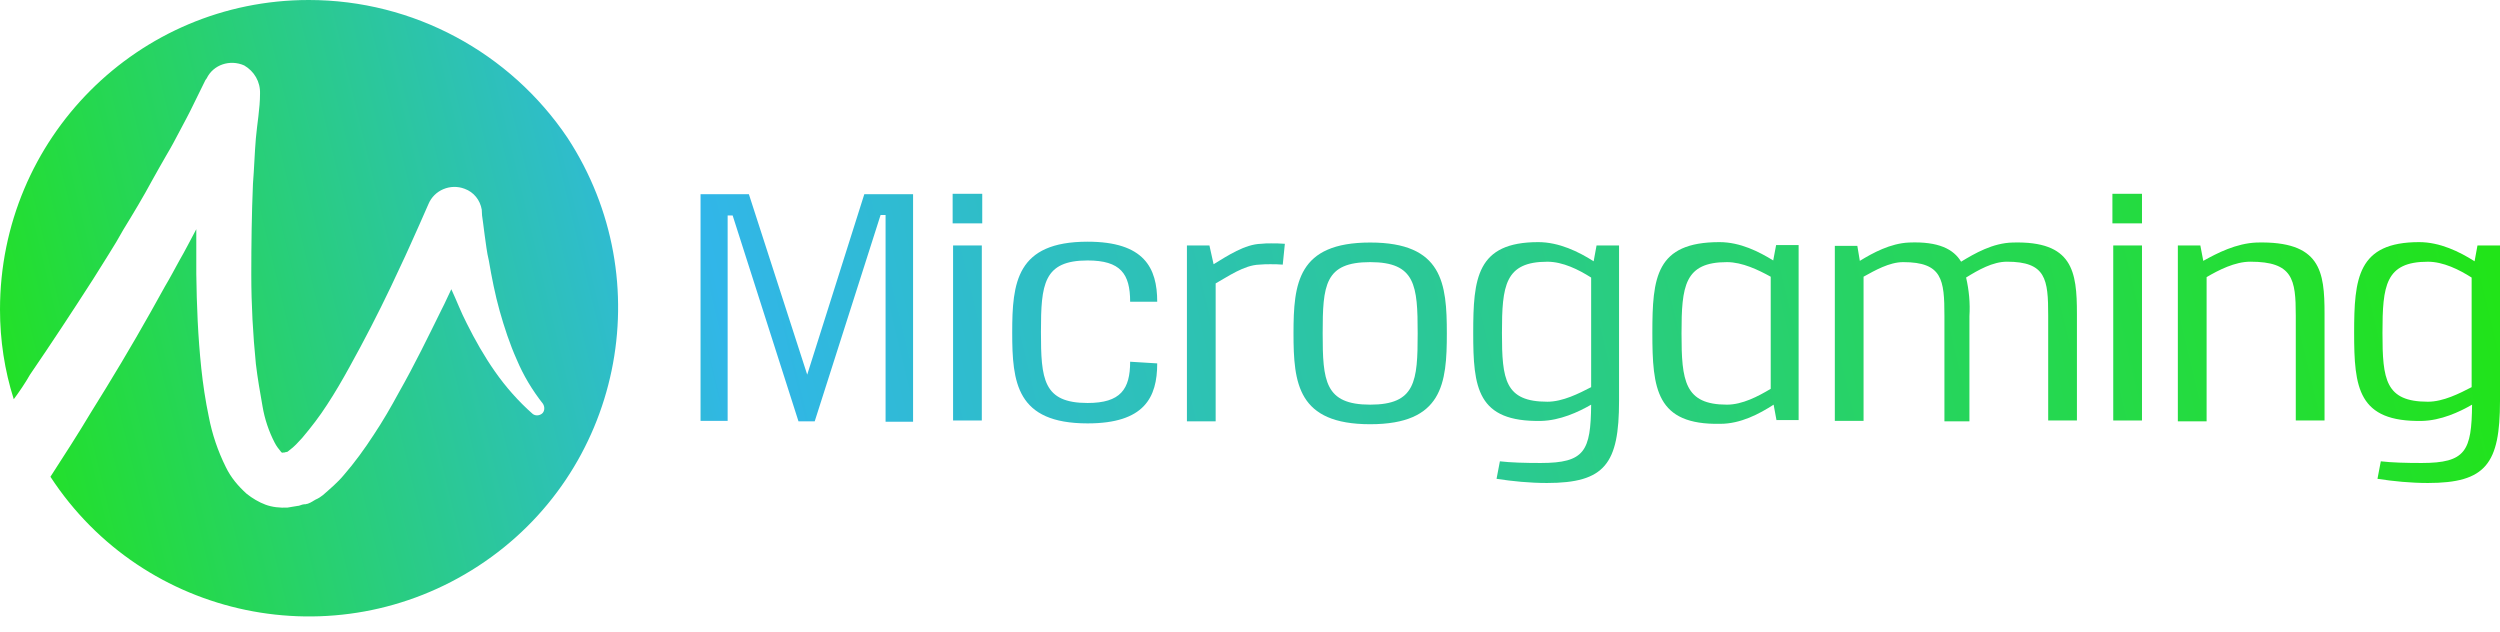 <svg width="87" height="22" viewBox="0 0 87 22" fill="none" xmlns="http://www.w3.org/2000/svg">
<path d="M10.746 0C4.8 0 0 4.815 0 10.775C0 11.834 0.16 12.893 0.479 13.893C0.682 13.618 0.87 13.342 1.044 13.038C1.798 11.935 2.523 10.833 3.249 9.702L3.785 8.846C3.959 8.571 4.133 8.281 4.293 7.991C4.641 7.425 4.989 6.845 5.293 6.28C5.453 5.989 5.612 5.714 5.786 5.409C5.96 5.119 6.105 4.844 6.265 4.539C6.425 4.235 6.584 3.945 6.715 3.669L7.15 2.784L7.193 2.726C7.425 2.248 8.005 2.059 8.498 2.277C8.846 2.48 9.064 2.842 9.049 3.263C9.049 3.771 8.948 4.307 8.904 4.815C8.861 5.322 8.846 5.859 8.803 6.396C8.759 7.44 8.745 8.513 8.745 9.557C8.745 10.601 8.803 11.645 8.904 12.661C8.962 13.154 9.049 13.647 9.136 14.14C9.209 14.575 9.354 15.01 9.557 15.402C9.615 15.518 9.702 15.633 9.789 15.735C9.847 15.778 9.804 15.749 9.847 15.749C9.891 15.749 9.862 15.749 9.891 15.749L9.934 15.735H9.949L10.007 15.72C10.021 15.706 10.065 15.677 10.079 15.662C10.239 15.546 10.369 15.402 10.514 15.242C10.833 14.865 11.123 14.488 11.384 14.082C11.66 13.661 11.921 13.212 12.168 12.762C12.675 11.848 13.154 10.92 13.603 9.978C13.821 9.499 14.053 9.035 14.27 8.542C14.488 8.063 14.705 7.57 14.908 7.106C15.111 6.613 15.677 6.381 16.17 6.57C16.489 6.686 16.707 6.961 16.765 7.295C16.765 7.411 16.779 7.57 16.808 7.73L16.866 8.179C16.91 8.469 16.939 8.774 17.011 9.064C17.113 9.659 17.229 10.253 17.388 10.819C17.548 11.384 17.736 11.964 17.983 12.515C18.215 13.067 18.52 13.574 18.896 14.053C18.969 14.169 18.954 14.328 18.853 14.401C18.752 14.473 18.621 14.473 18.534 14.401C18.041 13.966 17.606 13.473 17.229 12.936C16.852 12.399 16.533 11.834 16.243 11.254C16.04 10.862 15.895 10.471 15.706 10.065C15.59 10.297 15.489 10.543 15.373 10.761C14.894 11.732 14.43 12.69 13.879 13.661C13.603 14.169 13.328 14.647 13.009 15.126C12.69 15.619 12.341 16.098 11.964 16.533C11.747 16.794 11.486 17.011 11.239 17.229C11.167 17.287 11.08 17.345 10.978 17.388L10.804 17.49L10.703 17.533H10.688L10.63 17.548H10.587L10.514 17.562C10.456 17.577 10.413 17.606 10.355 17.606C10.239 17.62 10.123 17.649 10.007 17.664C9.746 17.678 9.47 17.649 9.238 17.562C9.006 17.475 8.788 17.345 8.585 17.185C8.295 16.924 8.034 16.62 7.86 16.257C7.585 15.706 7.382 15.111 7.266 14.502C7.15 13.951 7.063 13.371 7.005 12.82C6.889 11.718 6.845 10.63 6.831 9.528C6.831 9.02 6.831 8.484 6.831 7.976C6.628 8.353 6.439 8.73 6.236 9.078C6.076 9.368 5.917 9.673 5.743 9.963L5.25 10.848C4.583 12.037 3.887 13.197 3.162 14.357C2.712 15.111 2.233 15.851 1.755 16.591C5.003 21.565 11.674 22.943 16.649 19.694C21.623 16.446 23.001 9.775 19.752 4.8C17.751 1.827 14.386 0 10.746 0Z" fill="url(#paint0_linear)"/>
<path d="M30.818 14.633V7.483H30.644L28.352 14.662H27.787L25.496 7.498H25.322V14.647H24.379V6.758H26.061L28.091 13.038L30.078 6.758H31.775V14.676H30.818V14.633Z" fill="url(#paint1_linear)"/>
<path d="M33.152 7.773V6.744H34.182V7.773H33.152ZM33.167 14.633V8.542H34.167V14.633H33.167Z" fill="url(#paint2_linear)"/>
<path d="M40.271 12.646C40.271 13.835 39.822 14.734 37.849 14.734C35.37 14.734 35.225 13.313 35.225 11.573C35.225 9.833 35.37 8.411 37.849 8.411C39.822 8.411 40.271 9.325 40.271 10.5H39.329C39.329 9.528 38.995 9.064 37.849 9.064C36.312 9.064 36.225 9.891 36.225 11.544C36.225 13.197 36.298 14.024 37.849 14.024C38.995 14.024 39.329 13.545 39.329 12.588L40.271 12.646Z" fill="url(#paint3_linear)"/>
<path d="M42.233 9.195C42.711 8.905 43.321 8.498 43.886 8.484C44.002 8.469 44.118 8.469 44.234 8.469C44.394 8.469 44.524 8.469 44.713 8.484L44.64 9.209C44.481 9.195 44.35 9.195 44.205 9.195C44.089 9.195 43.973 9.195 43.828 9.209C43.291 9.224 42.726 9.63 42.305 9.862V14.662H41.305V8.542H42.088L42.233 9.195Z" fill="url(#paint4_linear)"/>
<path d="M50.35 11.602C50.35 13.342 50.206 14.763 47.682 14.763C45.159 14.763 45.014 13.342 45.014 11.602C45.014 9.861 45.159 8.44 47.682 8.44C50.206 8.44 50.35 9.861 50.35 11.602ZM46.029 11.602C46.029 13.255 46.101 14.082 47.682 14.082C49.263 14.082 49.335 13.27 49.335 11.602C49.335 9.934 49.263 9.122 47.682 9.122C46.101 9.122 46.029 9.919 46.029 11.602Z" fill="url(#paint5_linear)"/>
<path d="M52.196 16.054C52.573 16.098 53.066 16.112 53.617 16.112C55.154 16.112 55.357 15.692 55.372 14.082C54.922 14.343 54.284 14.633 53.632 14.648C51.398 14.691 51.268 13.487 51.268 11.588C51.268 9.688 51.384 8.426 53.53 8.426C54.255 8.426 54.937 8.76 55.459 9.093L55.56 8.542H56.343V13.951C56.343 16.141 55.85 16.808 53.834 16.808C53.24 16.808 52.645 16.75 52.08 16.663L52.196 16.054ZM55.372 9.659C54.937 9.383 54.386 9.108 53.849 9.108C52.37 9.108 52.268 9.934 52.268 11.588C52.268 13.212 52.37 13.98 53.849 13.98C54.386 13.98 54.951 13.69 55.372 13.473V9.659Z" fill="url(#paint6_linear)"/>
<path d="M61.824 14.633L61.722 14.082C61.229 14.401 60.576 14.749 59.866 14.749C57.633 14.793 57.502 13.531 57.502 11.588C57.502 9.659 57.618 8.426 59.837 8.426C60.562 8.426 61.215 8.76 61.708 9.064L61.809 8.528H62.592V14.618H61.824V14.633ZM61.621 9.63C61.2 9.398 60.635 9.122 60.098 9.122C58.619 9.122 58.517 9.949 58.517 11.602C58.517 13.255 58.619 14.082 60.098 14.082C60.635 14.082 61.185 13.792 61.621 13.531V9.63Z" fill="url(#paint7_linear)"/>
<path d="M64.722 9.078C65.171 8.803 65.78 8.469 66.433 8.44C67.463 8.397 67.985 8.672 68.246 9.107C68.724 8.817 69.348 8.455 70.044 8.44C72.132 8.382 72.277 9.441 72.277 10.92V14.633H71.277V10.978C71.277 9.716 71.204 9.107 69.841 9.107C69.348 9.107 68.84 9.397 68.42 9.658C68.521 10.094 68.565 10.543 68.536 11.007V14.662H67.666V10.993C67.666 9.731 67.593 9.122 66.23 9.122C65.751 9.122 65.244 9.412 64.852 9.629V14.647H63.852V8.556H64.635L64.722 9.078Z" fill="url(#paint8_linear)"/>
<path d="M73.512 7.773V6.744H74.541V7.773H73.512ZM73.541 14.633V8.542H74.541V14.633H73.541Z" fill="url(#paint9_linear)"/>
<path d="M76.674 9.078C77.167 8.803 77.819 8.469 78.53 8.44C80.763 8.382 80.894 9.441 80.894 10.92V14.633H79.893V10.978C79.893 9.716 79.792 9.107 78.312 9.107C77.776 9.107 77.21 9.397 76.79 9.644V14.662H75.789V8.542H76.572L76.674 9.078Z" fill="url(#paint10_linear)"/>
<path d="M82.852 16.054C83.229 16.098 83.722 16.112 84.273 16.112C85.811 16.112 86.013 15.692 86.028 14.082C85.578 14.343 84.94 14.633 84.288 14.648C82.054 14.691 81.924 13.487 81.924 11.588C81.924 9.688 82.04 8.426 84.186 8.426C84.911 8.426 85.593 8.76 86.115 9.093L86.216 8.542H87V13.951C87 16.141 86.507 16.808 84.491 16.808C83.896 16.808 83.302 16.75 82.736 16.663L82.852 16.054ZM86.013 9.659C85.578 9.383 85.027 9.108 84.491 9.108C83.011 9.108 82.91 9.934 82.91 11.588C82.91 13.212 83.011 13.98 84.491 13.98C85.027 13.98 85.593 13.69 86.013 13.473V9.659Z" fill="url(#paint11_linear)"/>
<defs>
<linearGradient id="paint0_linear" x1="-1.676" y1="13.728" x2="85.141" y2="-7.187" gradientUnits="userSpaceOnUse">
<stop stop-color="#21E418"/>
<stop offset="0.3" stop-color="#31B6E9"/>
<stop offset="0.976" stop-color="#21E418"/>
</linearGradient>
<linearGradient id="paint1_linear" x1="-0.733" y1="17.64" x2="86.084" y2="-3.275" gradientUnits="userSpaceOnUse">
<stop stop-color="#21E418"/>
<stop offset="0.3" stop-color="#31B6E9"/>
<stop offset="0.976" stop-color="#21E418"/>
</linearGradient>
<linearGradient id="paint2_linear" x1="-0.429" y1="18.904" x2="86.388" y2="-2.011" gradientUnits="userSpaceOnUse">
<stop stop-color="#21E418"/>
<stop offset="0.3" stop-color="#31B6E9"/>
<stop offset="0.976" stop-color="#21E418"/>
</linearGradient>
<linearGradient id="paint3_linear" x1="0.001" y1="20.695" x2="86.817" y2="-0.22" gradientUnits="userSpaceOnUse">
<stop stop-color="#21E418"/>
<stop offset="0.3" stop-color="#31B6E9"/>
<stop offset="0.976" stop-color="#21E418"/>
</linearGradient>
<linearGradient id="paint4_linear" x1="0.226" y1="21.615" x2="87.043" y2="0.7" gradientUnits="userSpaceOnUse">
<stop stop-color="#21E418"/>
<stop offset="0.3" stop-color="#31B6E9"/>
<stop offset="0.976" stop-color="#21E418"/>
</linearGradient>
<linearGradient id="paint5_linear" x1="0.546" y1="22.956" x2="87.362" y2="2.041" gradientUnits="userSpaceOnUse">
<stop stop-color="#21E418"/>
<stop offset="0.3" stop-color="#31B6E9"/>
<stop offset="0.976" stop-color="#21E418"/>
</linearGradient>
<linearGradient id="paint6_linear" x1="1.119" y1="25.322" x2="87.936" y2="4.407" gradientUnits="userSpaceOnUse">
<stop stop-color="#21E418"/>
<stop offset="0.3" stop-color="#31B6E9"/>
<stop offset="0.976" stop-color="#21E418"/>
</linearGradient>
<linearGradient id="paint7_linear" x1="1.261" y1="25.918" x2="88.078" y2="5.003" gradientUnits="userSpaceOnUse">
<stop stop-color="#21E418"/>
<stop offset="0.3" stop-color="#31B6E9"/>
<stop offset="0.976" stop-color="#21E418"/>
</linearGradient>
<linearGradient id="paint8_linear" x1="1.66" y1="27.583" x2="88.476" y2="6.668" gradientUnits="userSpaceOnUse">
<stop stop-color="#21E418"/>
<stop offset="0.3" stop-color="#31B6E9"/>
<stop offset="0.976" stop-color="#21E418"/>
</linearGradient>
<linearGradient id="paint9_linear" x1="1.785" y1="28.096" x2="88.601" y2="7.181" gradientUnits="userSpaceOnUse">
<stop stop-color="#21E418"/>
<stop offset="0.3" stop-color="#31B6E9"/>
<stop offset="0.976" stop-color="#21E418"/>
</linearGradient>
<linearGradient id="paint10_linear" x1="2.226" y1="29.926" x2="89.043" y2="9.011" gradientUnits="userSpaceOnUse">
<stop stop-color="#21E418"/>
<stop offset="0.3" stop-color="#31B6E9"/>
<stop offset="0.976" stop-color="#21E418"/>
</linearGradient>
<linearGradient id="paint11_linear" x1="2.799" y1="32.304" x2="89.616" y2="11.389" gradientUnits="userSpaceOnUse">
<stop stop-color="#21E418"/>
<stop offset="0.3" stop-color="#31B6E9"/>
<stop offset="0.976" stop-color="#21E418"/>
</linearGradient>
</defs>
</svg>
